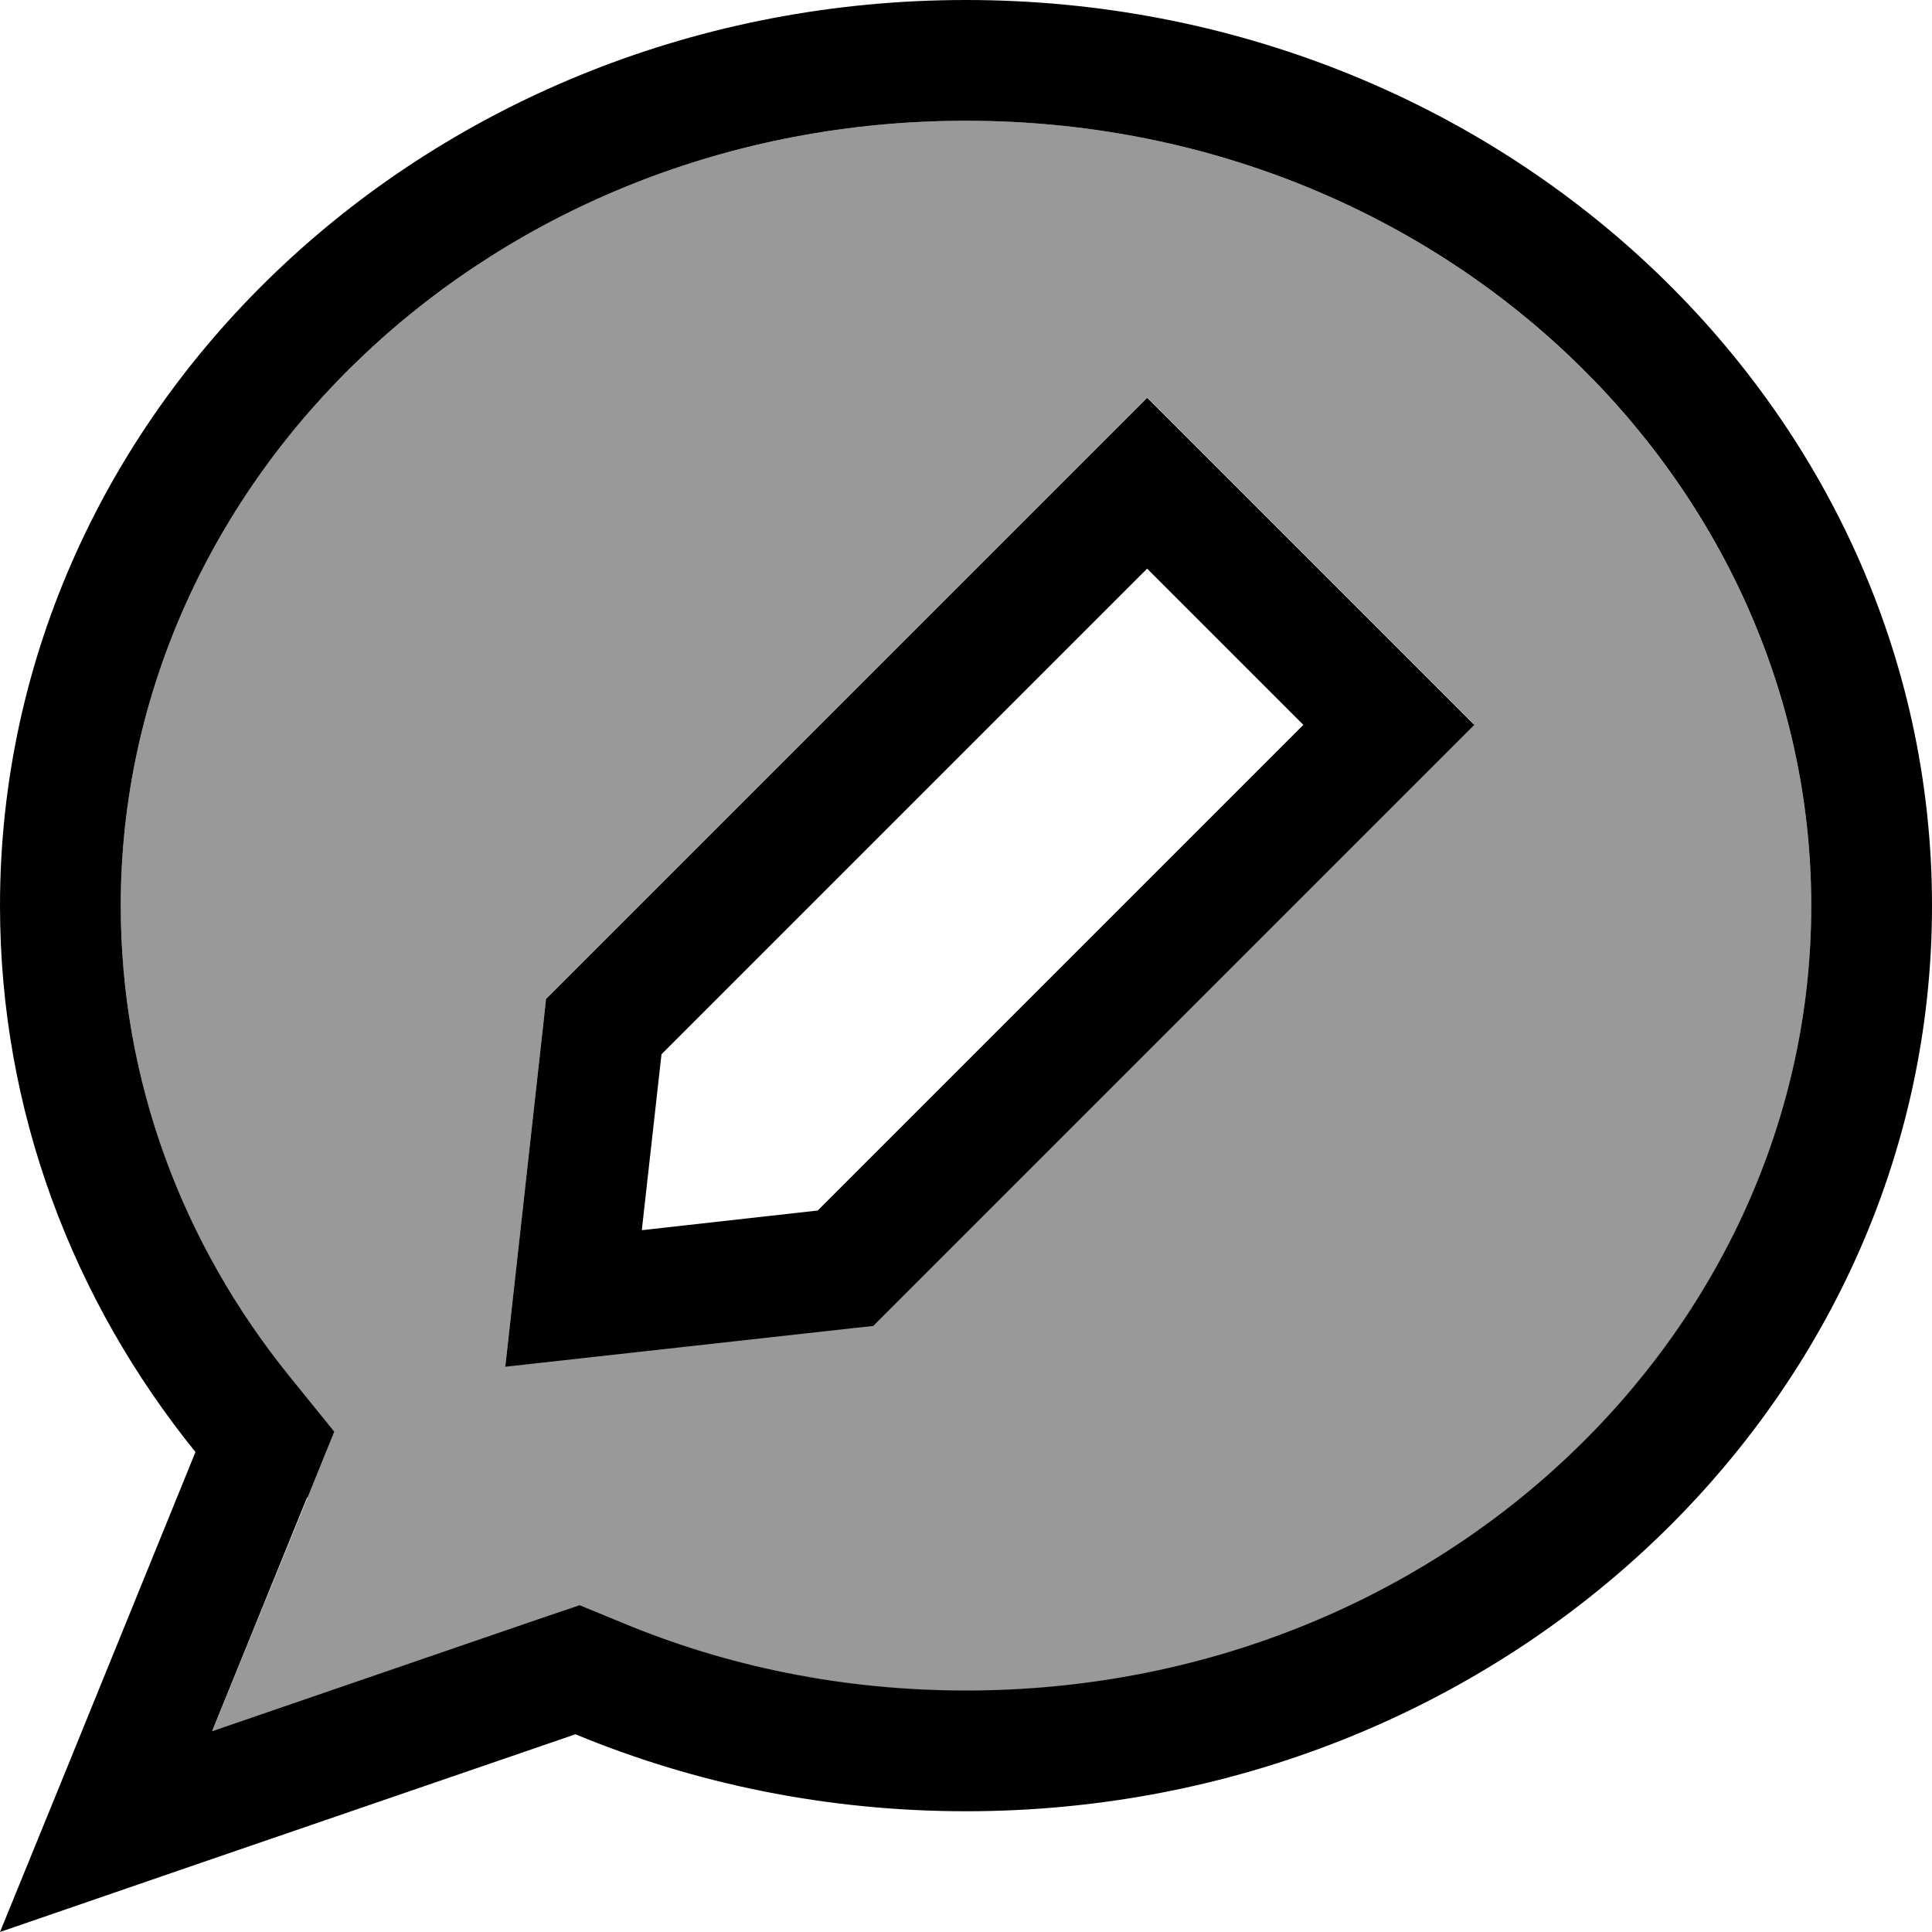 <svg xmlns="http://www.w3.org/2000/svg" viewBox="0 0 512 512"><!--! Font Awesome Pro 7.1.0 by @fontawesome - https://fontawesome.com License - https://fontawesome.com/license (Commercial License) Copyright 2025 Fonticons, Inc. --><path opacity=".4" fill="currentColor" d="M32 240c0 46.6 16.5 89.8 44.7 124.7l11.9 14.7c-1.7 4.3-12.5 30.7-32.4 79.5l85.9-29.5 11.5-3.9 11.2 4.6c27.8 11.5 58.6 18 91.2 18 125.7 0 224-95 224-208S381.7 32 256 32 32 127 32 240zM133.9 362.1c.5-4.6 3.9-35.2 10.2-91.9l.6-5.6 4-4 144-144 11.3-11.3 11.3 11.3 64 64 11.3 11.3-11.3 11.3-144 144-4 4-5.6 .6c-56.7 6.3-87.3 9.7-91.9 10.2z"/><path fill="currentColor" d="M81.5 396.9l7.1-17.5-11.9-14.7C48.5 329.8 32 286.6 32 240 32 127 130.3 32 256 32s224 95 224 208-98.3 208-224 208c-32.6 0-63.4-6.4-91.2-18l-11.2-4.6-11.5 3.9-85.9 29.5 25.2-62zM0 512c14.8-5.1 65.6-22.6 152.5-52.4 31.6 13.1 66.7 20.4 103.5 20.4 141.4 0 256-107.5 256-240S397.4 0 256 0 0 107.5 0 240C0 294.4 19.3 344.6 51.8 384.8 24.7 451.5 7.4 493.9 0 512zM315.3 116.7l-11.3-11.3-11.3 11.3-144 144-4 4-.6 5.6c-6.3 56.7-9.7 87.3-10.2 91.9 4.6-.5 35.2-3.9 91.9-10.2l5.6-.6 4-4 144-144 11.3-11.3-11.3-11.3-64-64zM170.1 325.9l5.2-46.5 128.7-128.7 41.4 41.4-128.7 128.7-46.5 5.2z"/></svg>
